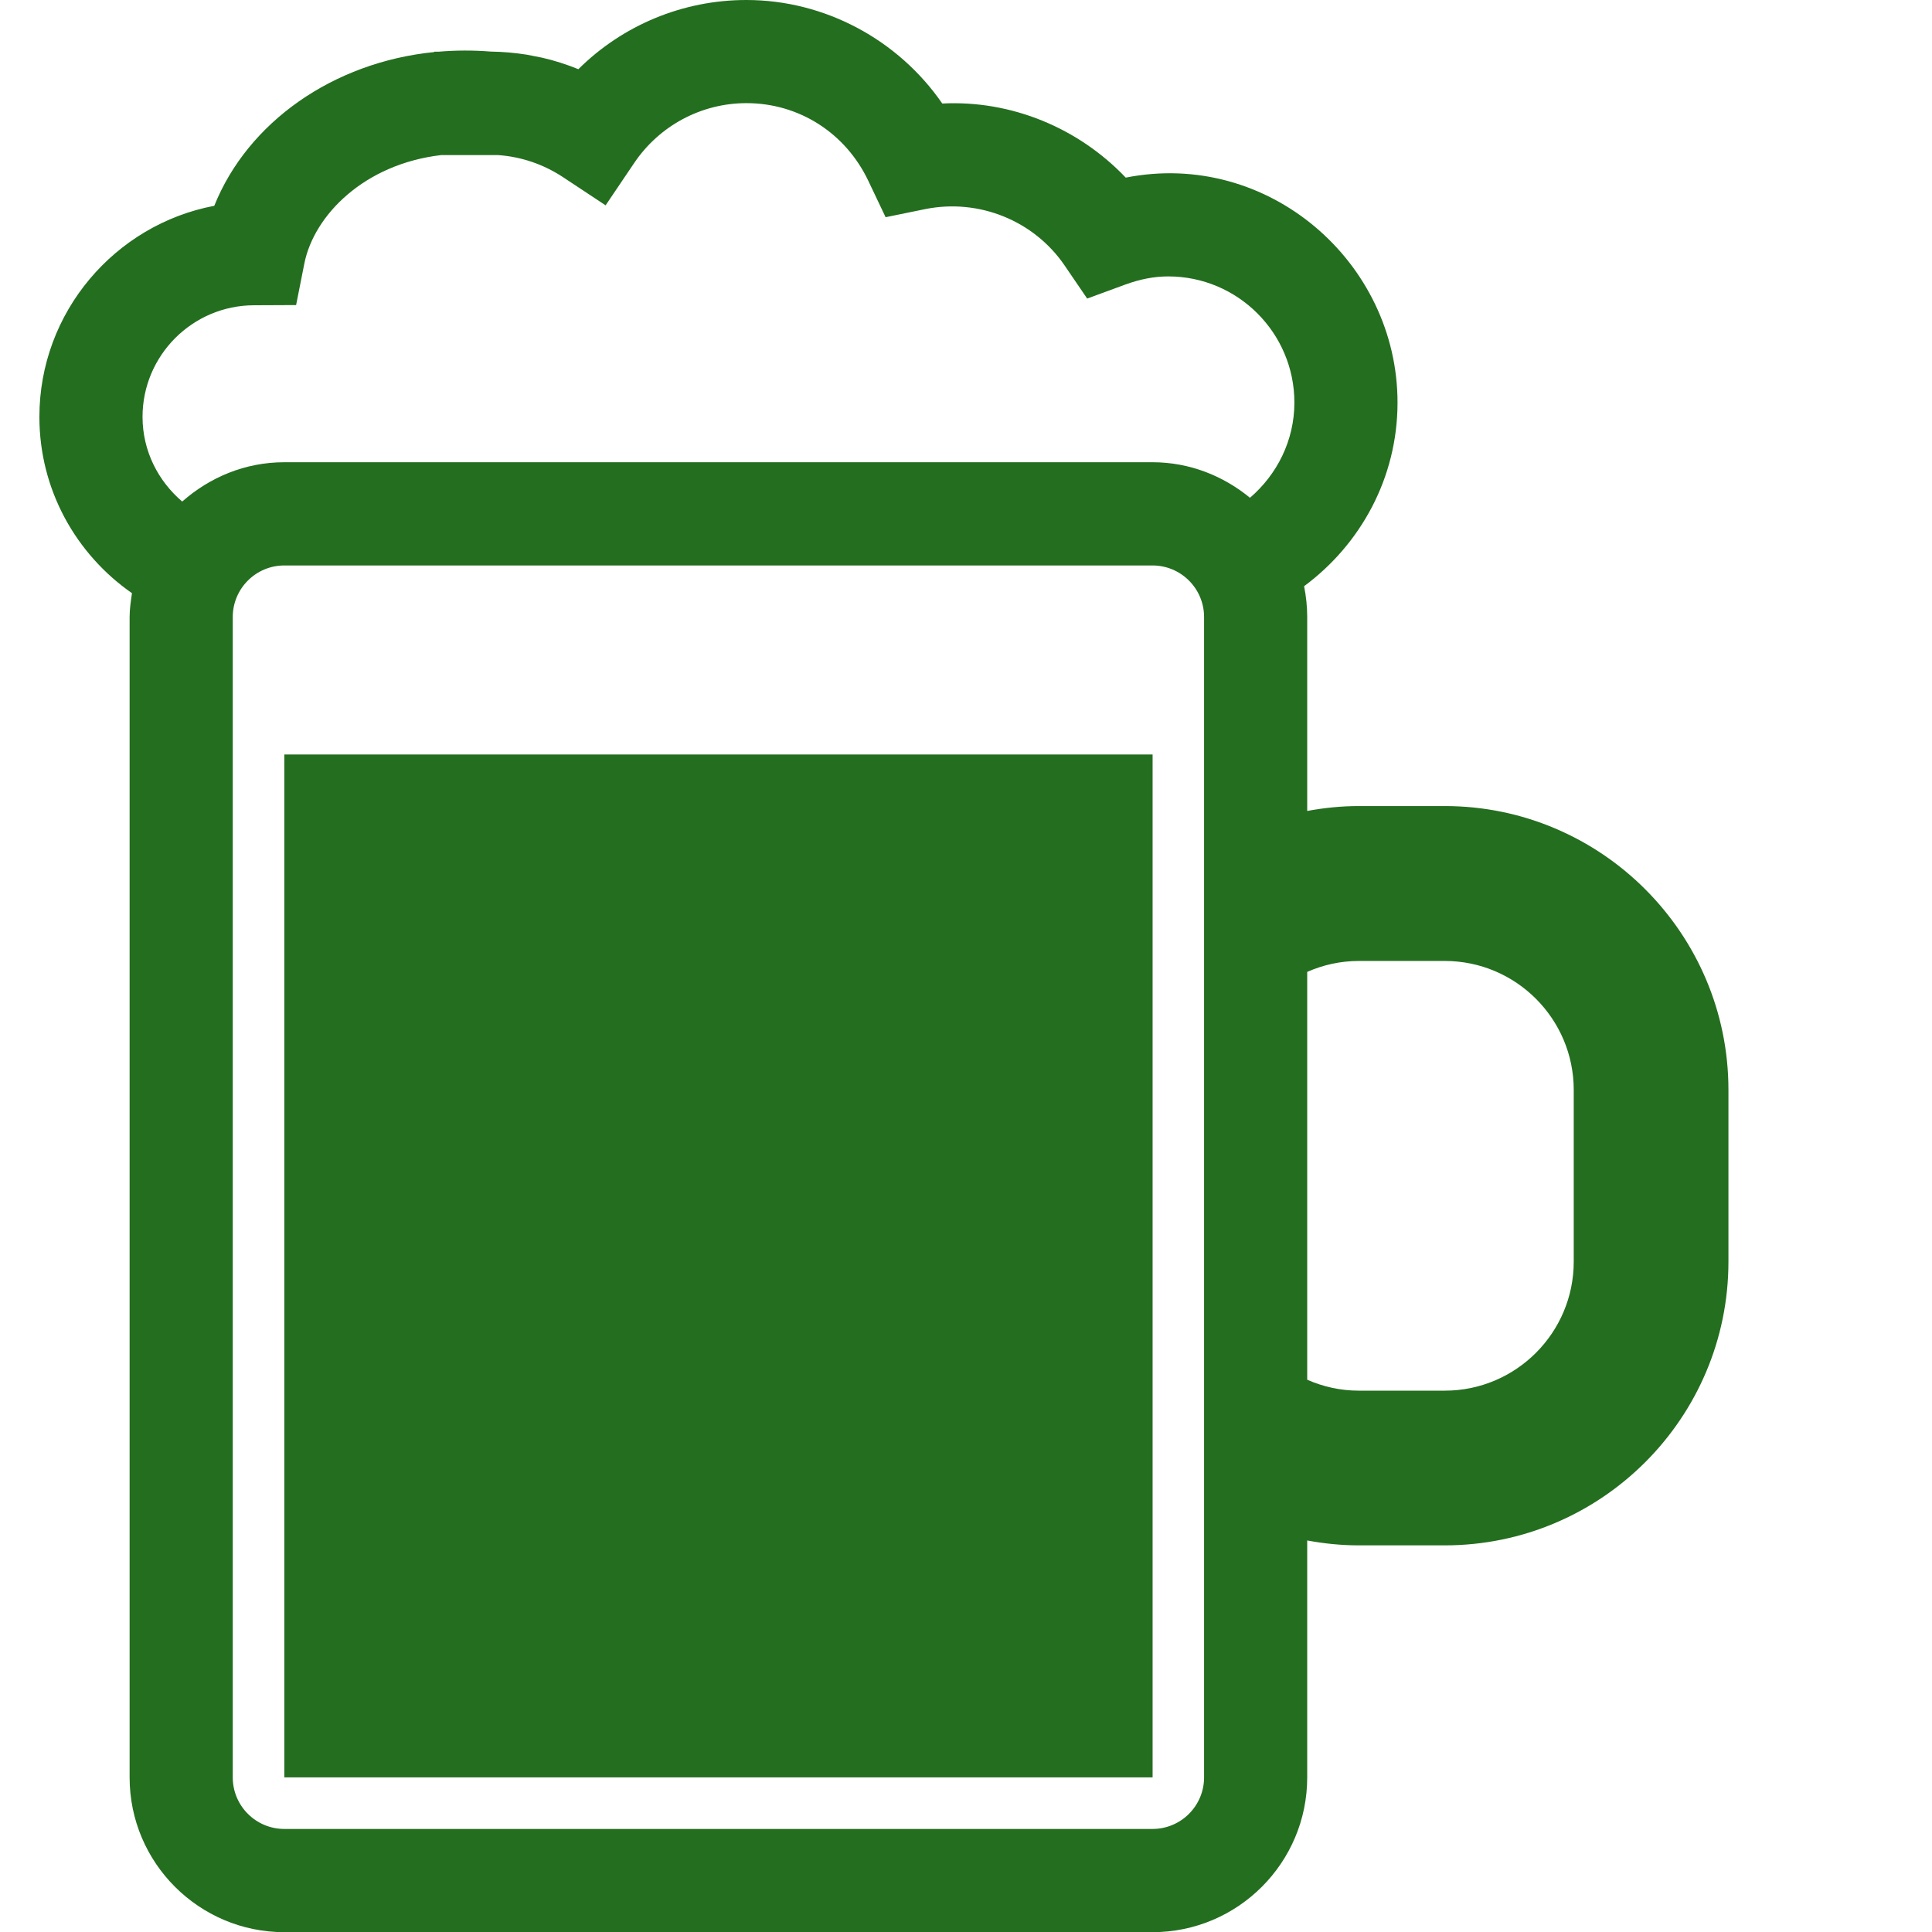 <?xml version="1.0" encoding="UTF-8" standalone="no"?>
<!-- Generator: Adobe Illustrator 17.0.2, SVG Export Plug-In . SVG Version: 6.00 Build 0)  -->

<svg
   xmlns:dc="http://purl.org/dc/elements/1.1/"
   xmlns:cc="http://creativecommons.org/ns#"
   xmlns:rdf="http://www.w3.org/1999/02/22-rdf-syntax-ns#"
   xmlns:svg="http://www.w3.org/2000/svg"
   xmlns="http://www.w3.org/2000/svg"
   xmlns:sodipodi="http://sodipodi.sourceforge.net/DTD/sodipodi-0.dtd"
   xmlns:inkscape="http://www.inkscape.org/namespaces/inkscape"
   version="1.0"
   id="Layer_1"
   x="0px"
   y="0px"
   width="64"
   height="64"
   viewBox="0 0 64 64"
   enable-background="new 0 0 17.916 20.495"
   xml:space="preserve"
   inkscape:version="0.48.4 r9939"
   sodipodi:docname="drink24.svg"><defs
     id="defs11" /><sodipodi:namedview
     pagecolor="#ffffff"
     bordercolor="#666666"
     borderopacity="1"
     objecttolerance="10"
     gridtolerance="10"
     guidetolerance="10"
     inkscape:pageopacity="0"
     inkscape:pageshadow="2"
     inkscape:window-width="1366"
     inkscape:window-height="715"
     id="namedview9"
     showgrid="false"
     inkscape:zoom="11.515003"
     inkscape:cx="-6.5000937"
     inkscape:cy="24.142416"
     inkscape:window-x="0"
     inkscape:window-y="31"
     inkscape:window-maximized="1"
     inkscape:current-layer="Layer_1" /><g
     id="g3"
     transform="matrix(3.123,0,0,3.123,1.305,-1.085e-6)"
     style="fill:#246e1f;fill-opacity:1"><path
       d="m 14.907,8.55 h -0.911 c -0.187,0 -0.37,0.019 -0.548,0.052 V 6.545 C 13.448,6.433 13.436,6.324 13.415,6.218 14.013,5.775 14.406,5.07 14.406,4.27 14.406,2.78 13.034,1.585 11.523,1.884 11.023,1.358 10.311,1.061 9.577,1.098 9.109,0.42 8.33,0 7.499,0 6.824,0 6.186,0.268 5.717,0.734 5.592,0.683 5.464,0.642 5.333,0.612 L 5.17,0.58 C 5.044,0.56 4.917,0.549 4.788,0.547 4.599,0.532 4.417,0.533 4.238,0.548 l -0.049,0 V 0.552 C 3.115,0.66 2.211,1.296 1.855,2.183 0.801,2.383 0,3.312 0,4.422 0,5.197 0.39,5.88 0.982,6.292 0.97,6.375 0.957,6.458 0.957,6.545 v 12.309 c 0,0.905 0.736,1.641 1.641,1.641 h 9.209 c 0.905,0 1.641,-0.736 1.641,-1.641 V 16.34 c 0.178,0.033 0.36,0.052 0.548,0.052 h 0.911 c 1.659,0 3.009,-1.35 3.009,-3.009 V 11.56 c 0,-1.659 -1.35,-3.01 -3.009,-3.01 z m -2.553,10.303 c 0,0.302 -0.245,0.547 -0.547,0.547 H 2.598 C 2.296,19.4 2.051,19.155 2.051,18.853 V 6.545 c 0,-0.302 0.245,-0.547 0.547,-0.547 h 9.209 c 0.302,0 0.547,0.245 0.547,0.547 v 12.308 z m 0.487,-13.573 0,0 C 12.558,5.048 12.201,4.903 11.807,4.903 H 2.598 C 2.181,4.903 1.805,5.064 1.515,5.32 1.26,5.103 1.094,4.783 1.094,4.422 1.094,3.771 1.623,3.24 2.275,3.238 L 2.723,3.236 2.81,2.797 C 2.912,2.283 3.446,1.74 4.262,1.645 H 4.865 C 5.11,1.662 5.346,1.742 5.554,1.879 L 6.006,2.178 6.309,1.729 C 6.577,1.332 7.022,1.094 7.5,1.094 c 0.556,0 1.05,0.315 1.292,0.823 l 0.184,0.387 0.42,-0.086 c 0.572,-0.115 1.155,0.124 1.478,0.597 l 0.24,0.352 0.4,-0.147 c 0.161,-0.059 0.311,-0.088 0.46,-0.088 0.738,0 1.338,0.6 1.338,1.338 0,0.405 -0.186,0.765 -0.471,1.01 z m 3.434,8.103 c 0,0.754 -0.613,1.368 -1.368,1.368 h -0.911 c -0.195,0 -0.38,-0.042 -0.548,-0.116 v -4.326 c 0.168,-0.074 0.353,-0.116 0.548,-0.116 h 0.911 c 0.754,0 1.368,0.613 1.368,1.368 v 1.822 z"
       id="path5"
       inkscape:connector-curvature="0"
       style="fill:#246e1f;fill-opacity:1" /><rect
       x="2.598"
       y="8.003"
       width="9.21"
       height="10.85"
       id="rect7"
       style="fill:#246e1f;fill-opacity:1" /></g></svg>